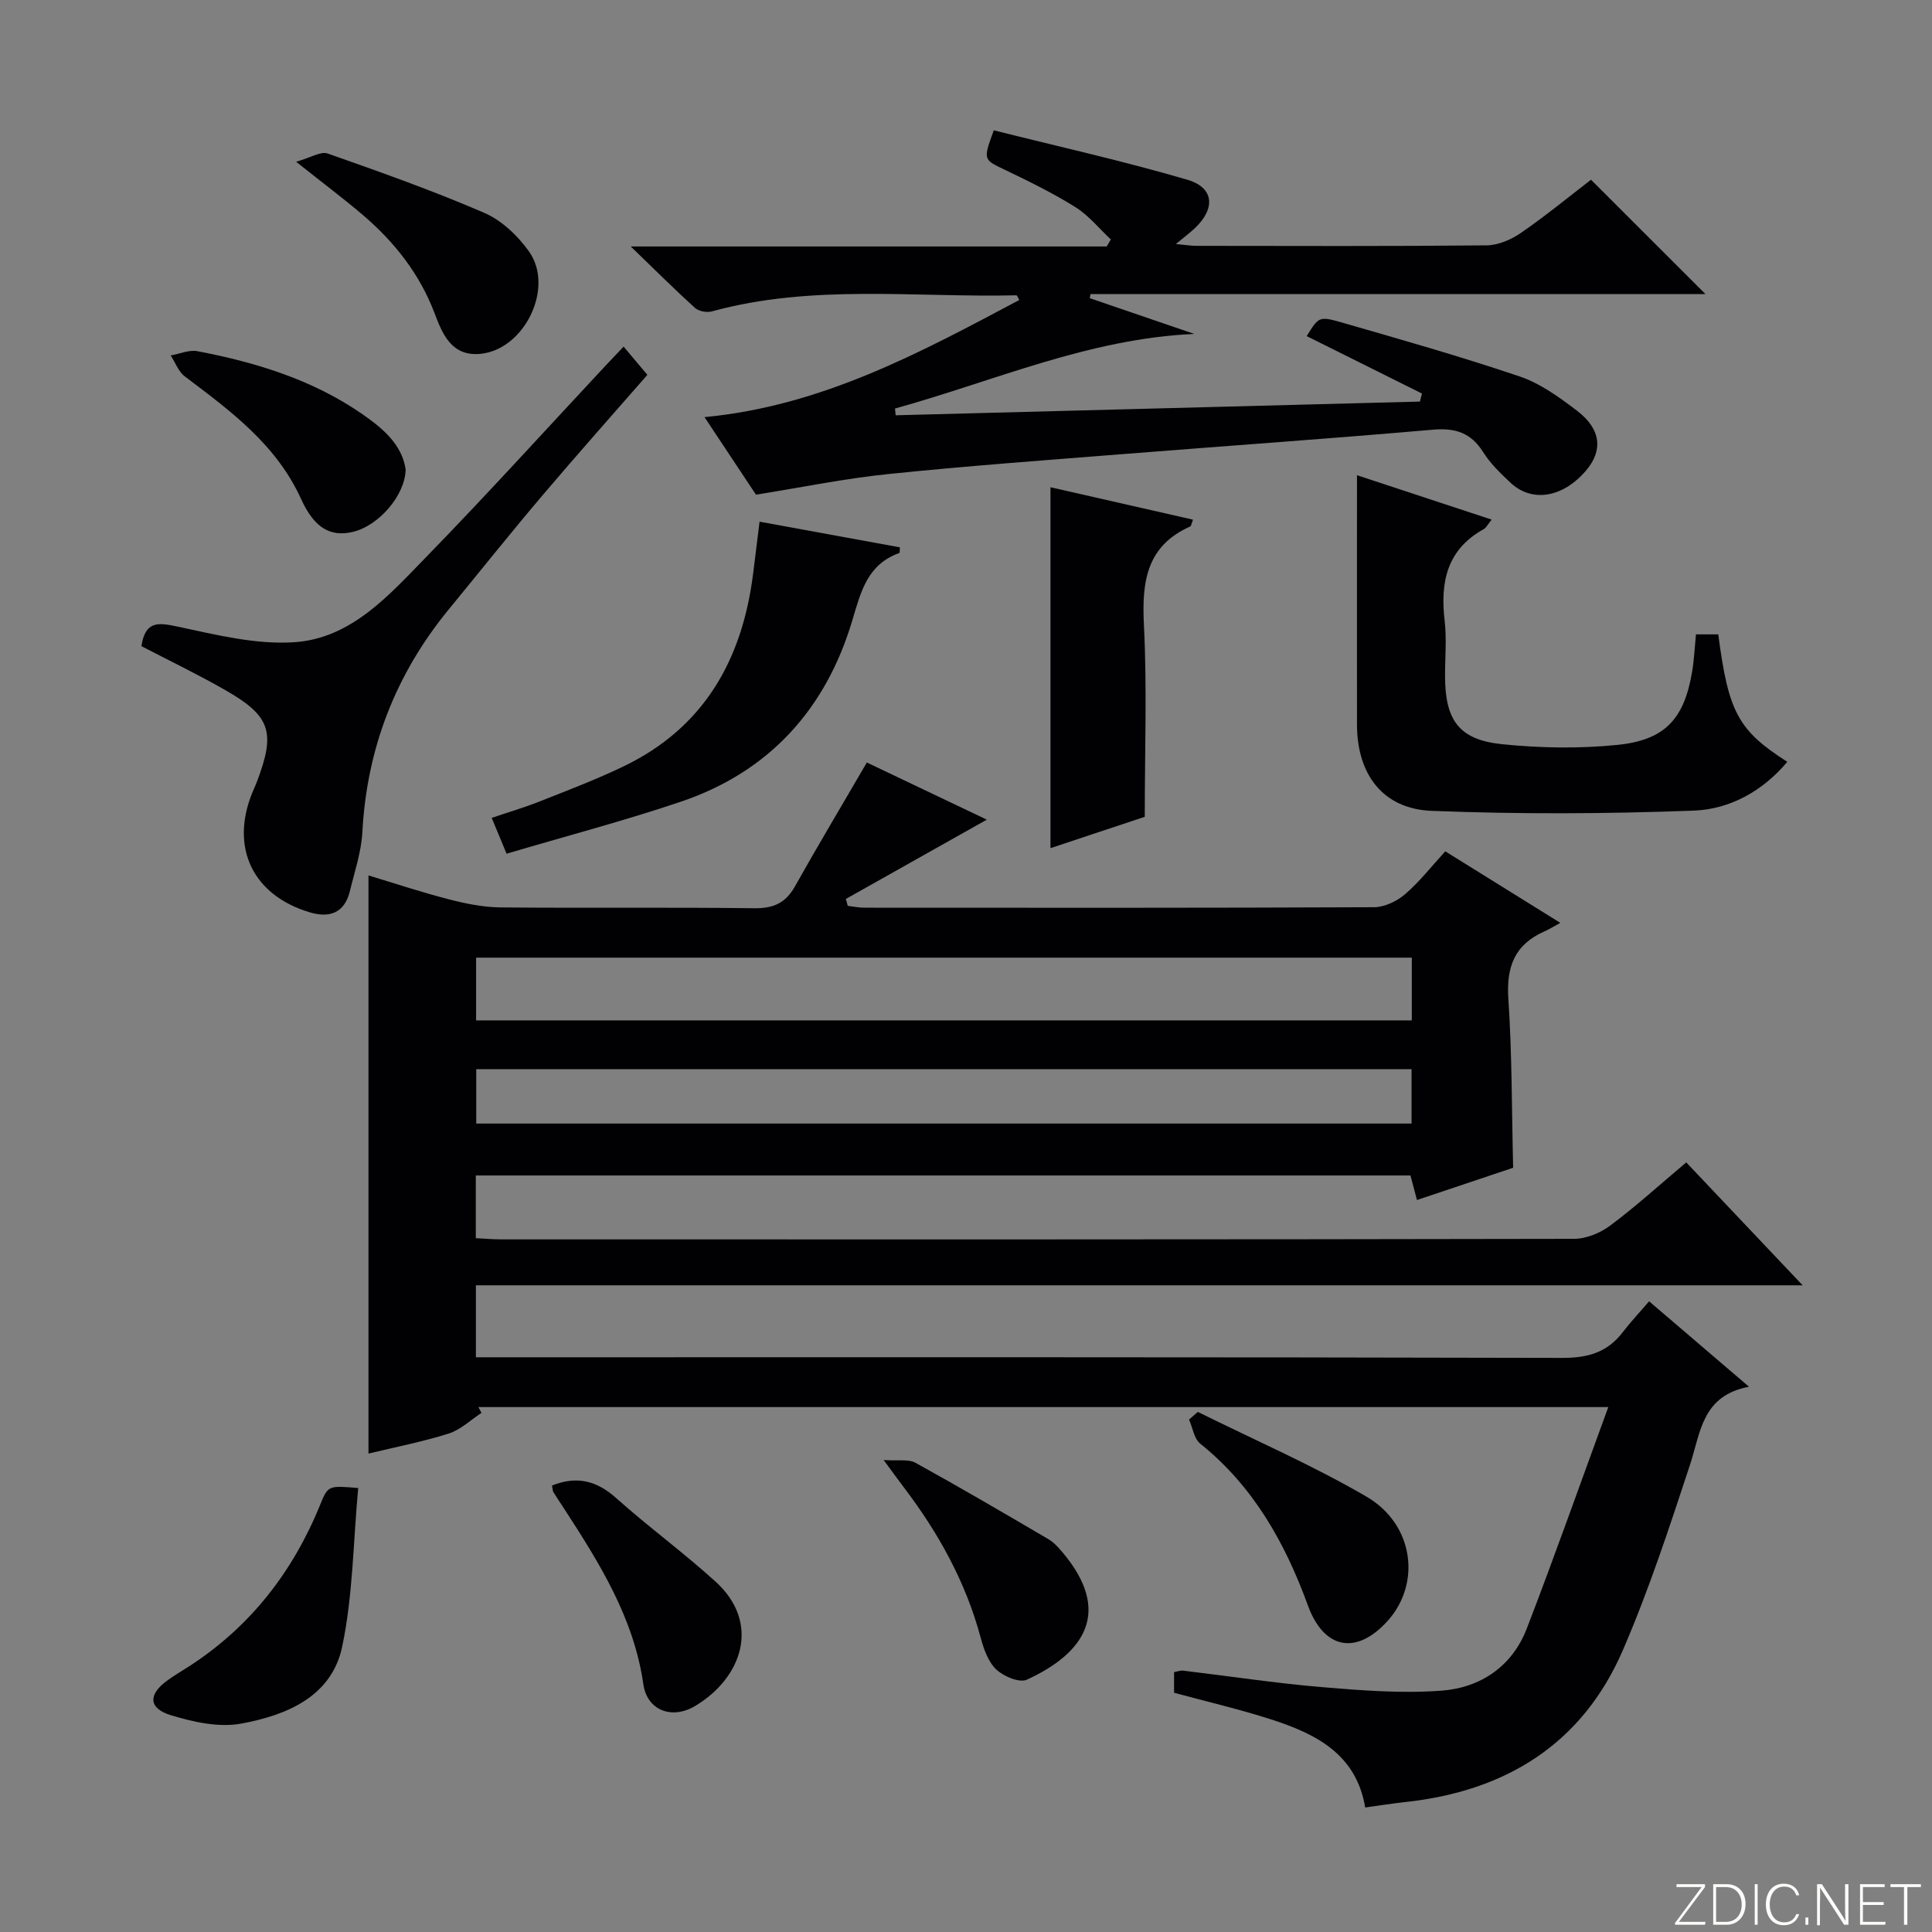 <svg enable-background="new 0 0 400 400" viewBox="0 0 400 400" xmlns="http://www.w3.org/2000/svg"><rect x="0" y="0" width="400" height="400" fill="#808080" stroke="none"/><path d="m346.9 398 5.4-7.3h-5.2v-.6h5.9v.6l-5.4 7.2h5.5l-.1.6h-6.2v-.5z" fill="#fbfcfa"/><path d="m354.7 390.1h2.8c2.3 0 3.9 1.6 3.9 4.1s-1.6 4.3-3.9 4.3h-2.8zm.6 7.8h2c2.2 0 3.3-1.6 3.3-3.6 0-1.8-1-3.6-3.3-3.6h-2z" fill="#fbfcfa"/><path d="m363.9 390.1v8.4h-.6v-8.4z" fill="#fbfcfa"/><path d="m372.5 396.3c-.4 1.3-1.4 2.3-3.2 2.3-2.4 0-3.7-1.9-3.7-4.3 0-2.3 1.2-4.3 3.7-4.3 1.8 0 2.9 1 3.2 2.4h-.6c-.4-1.1-1.1-1.8-2.5-1.8-2.1 0-3 1.9-3 3.7s.9 3.7 3 3.7c1.4 0 2.1-.7 2.5-1.7z" fill="#fbfcfa"/><path d="m373.8 398.5v-1.5h.6v1.5z" fill="#fbfcfa"/><path d="m376.2 398.5v-8.4h1c1.3 2 4.4 6.7 4.9 7.6-.1-1.2-.1-2.4-.1-3.8v-3.8h.7v8.4h-.9c-1.2-1.9-4.4-6.8-5-7.7.1 1.1 0 2.3 0 3.9v3.9h-.6z" fill="#fbfcfa"/><path d="m390 394.4h-4.3v3.5h4.7l-.1.6h-5.2v-8.4h5.1v.6h-4.5v3.1h4.3v.7z" fill="#fbfcfa"/><path d="m394.2 390.7h-2.8v-.6h6.3v.6h-2.8v7.8h-.7z" fill="#fbfcfa"/><g fill="#010103"><path d="m243.08 350.47c0-1.43 0-2.73 0-4.28.69-.12 1.32-.37 1.9-.3 9.56 1.14 19.1 2.6 28.68 3.41 8.25.69 16.62 1.35 24.83.73 8.04-.61 14.6-5.03 17.62-12.87 5.76-14.95 11.09-30.06 16.87-45.84-79.05 0-156.5 0-233.94 0 .22.4.43.8.65 1.2-2.25 1.47-4.32 3.5-6.79 4.28-5.36 1.7-10.92 2.77-16.61 4.15 0-39.86 0-79.51 0-119.7 5.4 1.63 10.96 3.48 16.62 4.94 3.49.9 7.12 1.64 10.7 1.68 17.5.17 35-.05 52.5.17 3.95.05 6.5-1.02 8.45-4.48 4.78-8.5 9.78-16.88 14.91-25.69 8.29 3.95 16.75 7.97 24.84 11.83-9.93 5.58-19.56 11-29.19 16.42.13.48.27.95.4 1.43 1.15.13 2.3.38 3.45.38 35.17.02 70.33.06 105.5-.1 2.17-.01 4.73-1.23 6.42-2.68 3.01-2.58 5.48-5.78 8.34-8.89 7.92 4.92 15.23 9.47 23.82 14.81-1.36.74-2.31 1.33-3.32 1.78-6.16 2.72-7.89 7.36-7.44 13.97.77 11.41.69 22.88.99 34.95-6.08 2.04-12.81 4.3-19.91 6.68-.48-1.82-.88-3.32-1.35-5.08-64.39 0-128.79 0-193.51 0v12.98c1.79.09 3.57.25 5.35.25 74 .01 147.99.04 221.99-.11 2.54 0 5.46-1.2 7.53-2.75 5.32-3.97 10.25-8.46 15.74-13.08 7.82 8.26 15.5 16.37 24.1 25.45-92.33 0-183.35 0-274.69 0v14.9h5.95c73 0 145.99-.06 218.99.13 5.29.01 9.31-1.15 12.5-5.32 1.61-2.11 3.45-4.05 5.46-6.4 7.04 6.02 13.42 11.48 20.68 17.69-9.75 1.84-10.01 9.47-12.22 16.18-4.25 12.91-8.5 25.88-13.88 38.33-8.43 19.51-24.31 29.25-45.11 31.48-1.32.14-2.64.33-3.96.51-1.31.18-2.62.37-4.29.61-1.86-11.08-10.23-15.26-19.47-18.23-6.49-2.1-13.12-3.63-20.1-5.52zm49.22-152.2c-64.83 0-129.21 0-193.73 0v12.99h193.73c0-4.42 0-8.5 0-12.99zm-.05 23.1c-64.75 0-129.16 0-193.65 0v11.25h193.65c0-3.97 0-7.56 0-11.25z"/><path d="m294.41 81.48c-7.96-3.97-15.93-7.94-23.87-11.89 2.43-3.91 2.51-4.18 7.02-2.89 12.41 3.57 24.84 7.1 37.07 11.24 4.29 1.45 8.23 4.32 11.89 7.11 4.98 3.8 5.4 8.22 1.84 12.39-4.8 5.61-11.19 6.68-15.65 2.48-2.06-1.93-4.16-3.96-5.64-6.32-2.53-4-5.75-5.04-10.38-4.64-21.2 1.85-42.42 3.33-63.63 5.01-16.4 1.3-32.82 2.49-49.18 4.18-9.03.93-17.96 2.77-27.36 4.27-3.3-4.97-6.86-10.33-10.66-16.06 24.27-2.29 44.66-13.35 65.17-24.25-.3-.51-.45-.97-.59-.97-21.06.49-42.3-2.38-63.09 3.34-1.03.28-2.69-.04-3.46-.73-4.17-3.77-8.15-7.75-13.3-12.72h98.54c.29-.48.57-.96.86-1.45-2.42-2.26-4.57-4.96-7.33-6.69-4.64-2.9-9.59-5.33-14.54-7.7-4.55-2.17-4.62-2.02-2.37-8.21 13.26 3.33 26.79 6.34 40.07 10.23 5.54 1.62 5.86 5.91 1.66 9.94-1.06 1.02-2.25 1.9-4.03 3.37 1.91.18 3.11.38 4.32.38 20 .02 40 .1 59.99-.1 2.41-.02 5.1-1.18 7.13-2.58 5.18-3.57 10.05-7.58 14.51-11.01 8.05 8.04 15.85 15.84 23.7 23.68-42.23 0-84.77 0-127.32 0-.05.28-.11.56-.16.84 7.22 2.47 14.43 4.94 21.65 7.41-21.87.95-41.52 9.79-61.97 15.44.05.47.09.94.14 1.4 36.18-.95 72.37-1.89 108.55-2.84.11-.53.26-1.1.42-1.66z"/><path d="m308.83 107.58c-.82 1.02-1.12 1.68-1.62 1.96-7.67 4.23-9.05 11-8.11 18.99.44 3.78.07 7.65.08 11.47.02 9.12 2.89 13.17 11.83 14.08 7.89.81 15.99.94 23.88.14 9.9-1 13.82-5.44 15.45-15.18.41-2.44.52-4.93.79-7.7h4.62c2.11 16.16 4.12 19.87 14.29 26.39-5.09 6.07-11.9 9.82-19.36 10.1-18.07.68-36.2.76-54.26.05-10.13-.4-15.46-7.57-15.47-17.86-.02-17.1 0-34.21 0-51.63 8.57 2.81 17.87 5.88 27.88 9.19z"/><path d="m29.28 133.78c.81-5.36 3.57-4.89 7.63-4.02 7.88 1.68 16.05 3.72 23.94 3.21 11.89-.76 19.71-9.77 27.46-17.72 12.66-13 24.84-26.46 37.23-39.72 1.12-1.2 2.25-2.38 3.57-3.77 1.64 1.95 3.1 3.69 4.92 5.85-7.01 8.03-14.5 16.44-21.78 25.03-6.57 7.74-12.91 15.69-19.35 23.54-11.01 13.43-16.95 28.76-17.88 46.15-.22 4.08-1.6 8.11-2.57 12.13-1.11 4.57-4.2 5.67-8.38 4.41-11.69-3.52-16.41-13.3-11.9-24.59.31-.77.67-1.52.97-2.29 3.98-10.44 2.94-13.73-6.6-19.17-5.61-3.21-11.45-6.02-17.26-9.04z"/><path d="m157.26 108.01c9.94 1.81 19.5 3.56 29.05 5.31-.05.59.01 1.13-.11 1.17-6.59 2.36-7.94 7.91-9.74 13.96-5.45 18.31-17.18 31.36-35.52 37.54-11.74 3.96-23.76 7.12-36.06 10.76-1.18-2.84-2.05-4.93-3.08-7.42 3.41-1.16 6.7-2.12 9.88-3.38 5.85-2.32 11.75-4.55 17.42-7.28 16.67-8.02 24.57-22.06 26.82-39.86.43-3.45.86-6.89 1.34-10.8z"/><path d="m247 107.59c-.34.86-.38 1.32-.58 1.41-9.14 4.07-10.03 11.56-9.58 20.47.65 12.91.17 25.88.17 39.64-5.8 1.93-12.64 4.2-19.52 6.49 0-25 0-49.52 0-74.72 9.75 2.22 19.58 4.45 29.51 6.71z"/><path d="m74.16 308.08c-1.04 11.21-1.08 22.27-3.32 32.87-2.2 10.37-11.59 14.2-20.94 15.91-4.61.84-9.89-.33-14.51-1.74-4.64-1.41-4.73-4.24-.9-7.08 1.46-1.09 3.05-2.01 4.59-3 12.74-8.22 21.56-19.6 27.24-33.57 1.59-3.95 1.73-3.9 7.84-3.39z"/><path d="m248 292.32c11.67 5.79 23.68 11 34.91 17.54 9.83 5.73 11.36 17.95 4.41 25.7-6.53 7.26-13.25 5.85-16.53-3.16-4.71-12.93-11.28-24.68-22.3-33.51-1.28-1.03-1.56-3.3-2.31-4.99.6-.52 1.21-1.05 1.82-1.58z"/><path d="m61.31 33.49c3.03-.85 5.1-2.21 6.52-1.71 10.92 3.84 21.85 7.71 32.46 12.3 3.59 1.55 6.92 4.74 9.23 7.98 5.31 7.47-.88 20.23-9.96 21.19-6.07.64-7.96-4.11-9.58-8.38-3.1-8.16-8.26-14.7-14.76-20.28-4.02-3.43-8.25-6.59-13.91-11.1z"/><path d="m114.29 307.56c5.16-2.06 9.26-.99 13.28 2.6 6.68 5.97 13.96 11.28 20.59 17.31 9.4 8.55 5.53 19.87-4.21 25.72-4.86 2.92-9.98.9-10.75-4.47-1.98-13.81-9.13-25.16-16.47-36.47-.72-1.12-1.48-2.21-2.17-3.35-.15-.26-.13-.63-.27-1.34z"/><path d="m182.95 302.28c3.06.22 5.16-.22 6.58.57 9.26 5.11 18.38 10.45 27.5 15.8 1.12.65 2.06 1.69 2.91 2.69 10.28 12.15 4.88 20.81-7.34 26.42-1.53.7-4.81-.67-6.32-2.1-1.68-1.58-2.61-4.23-3.24-6.59-3.1-11.56-8.77-21.75-15.96-31.19-1.09-1.44-2.14-2.9-4.13-5.6z"/><path d="m83.99 97.22c-.15 5.43-5.62 11.64-10.93 12.9-4.59 1.09-7.97-.74-10.72-6.8-5.13-11.3-14.64-18.26-24.08-25.39-1.32-.99-1.96-2.87-2.92-4.34 1.85-.32 3.81-1.21 5.54-.88 12.14 2.32 23.87 5.91 34.16 13.05 4.25 2.95 8.21 6.3 8.95 11.46z"/></g></svg>